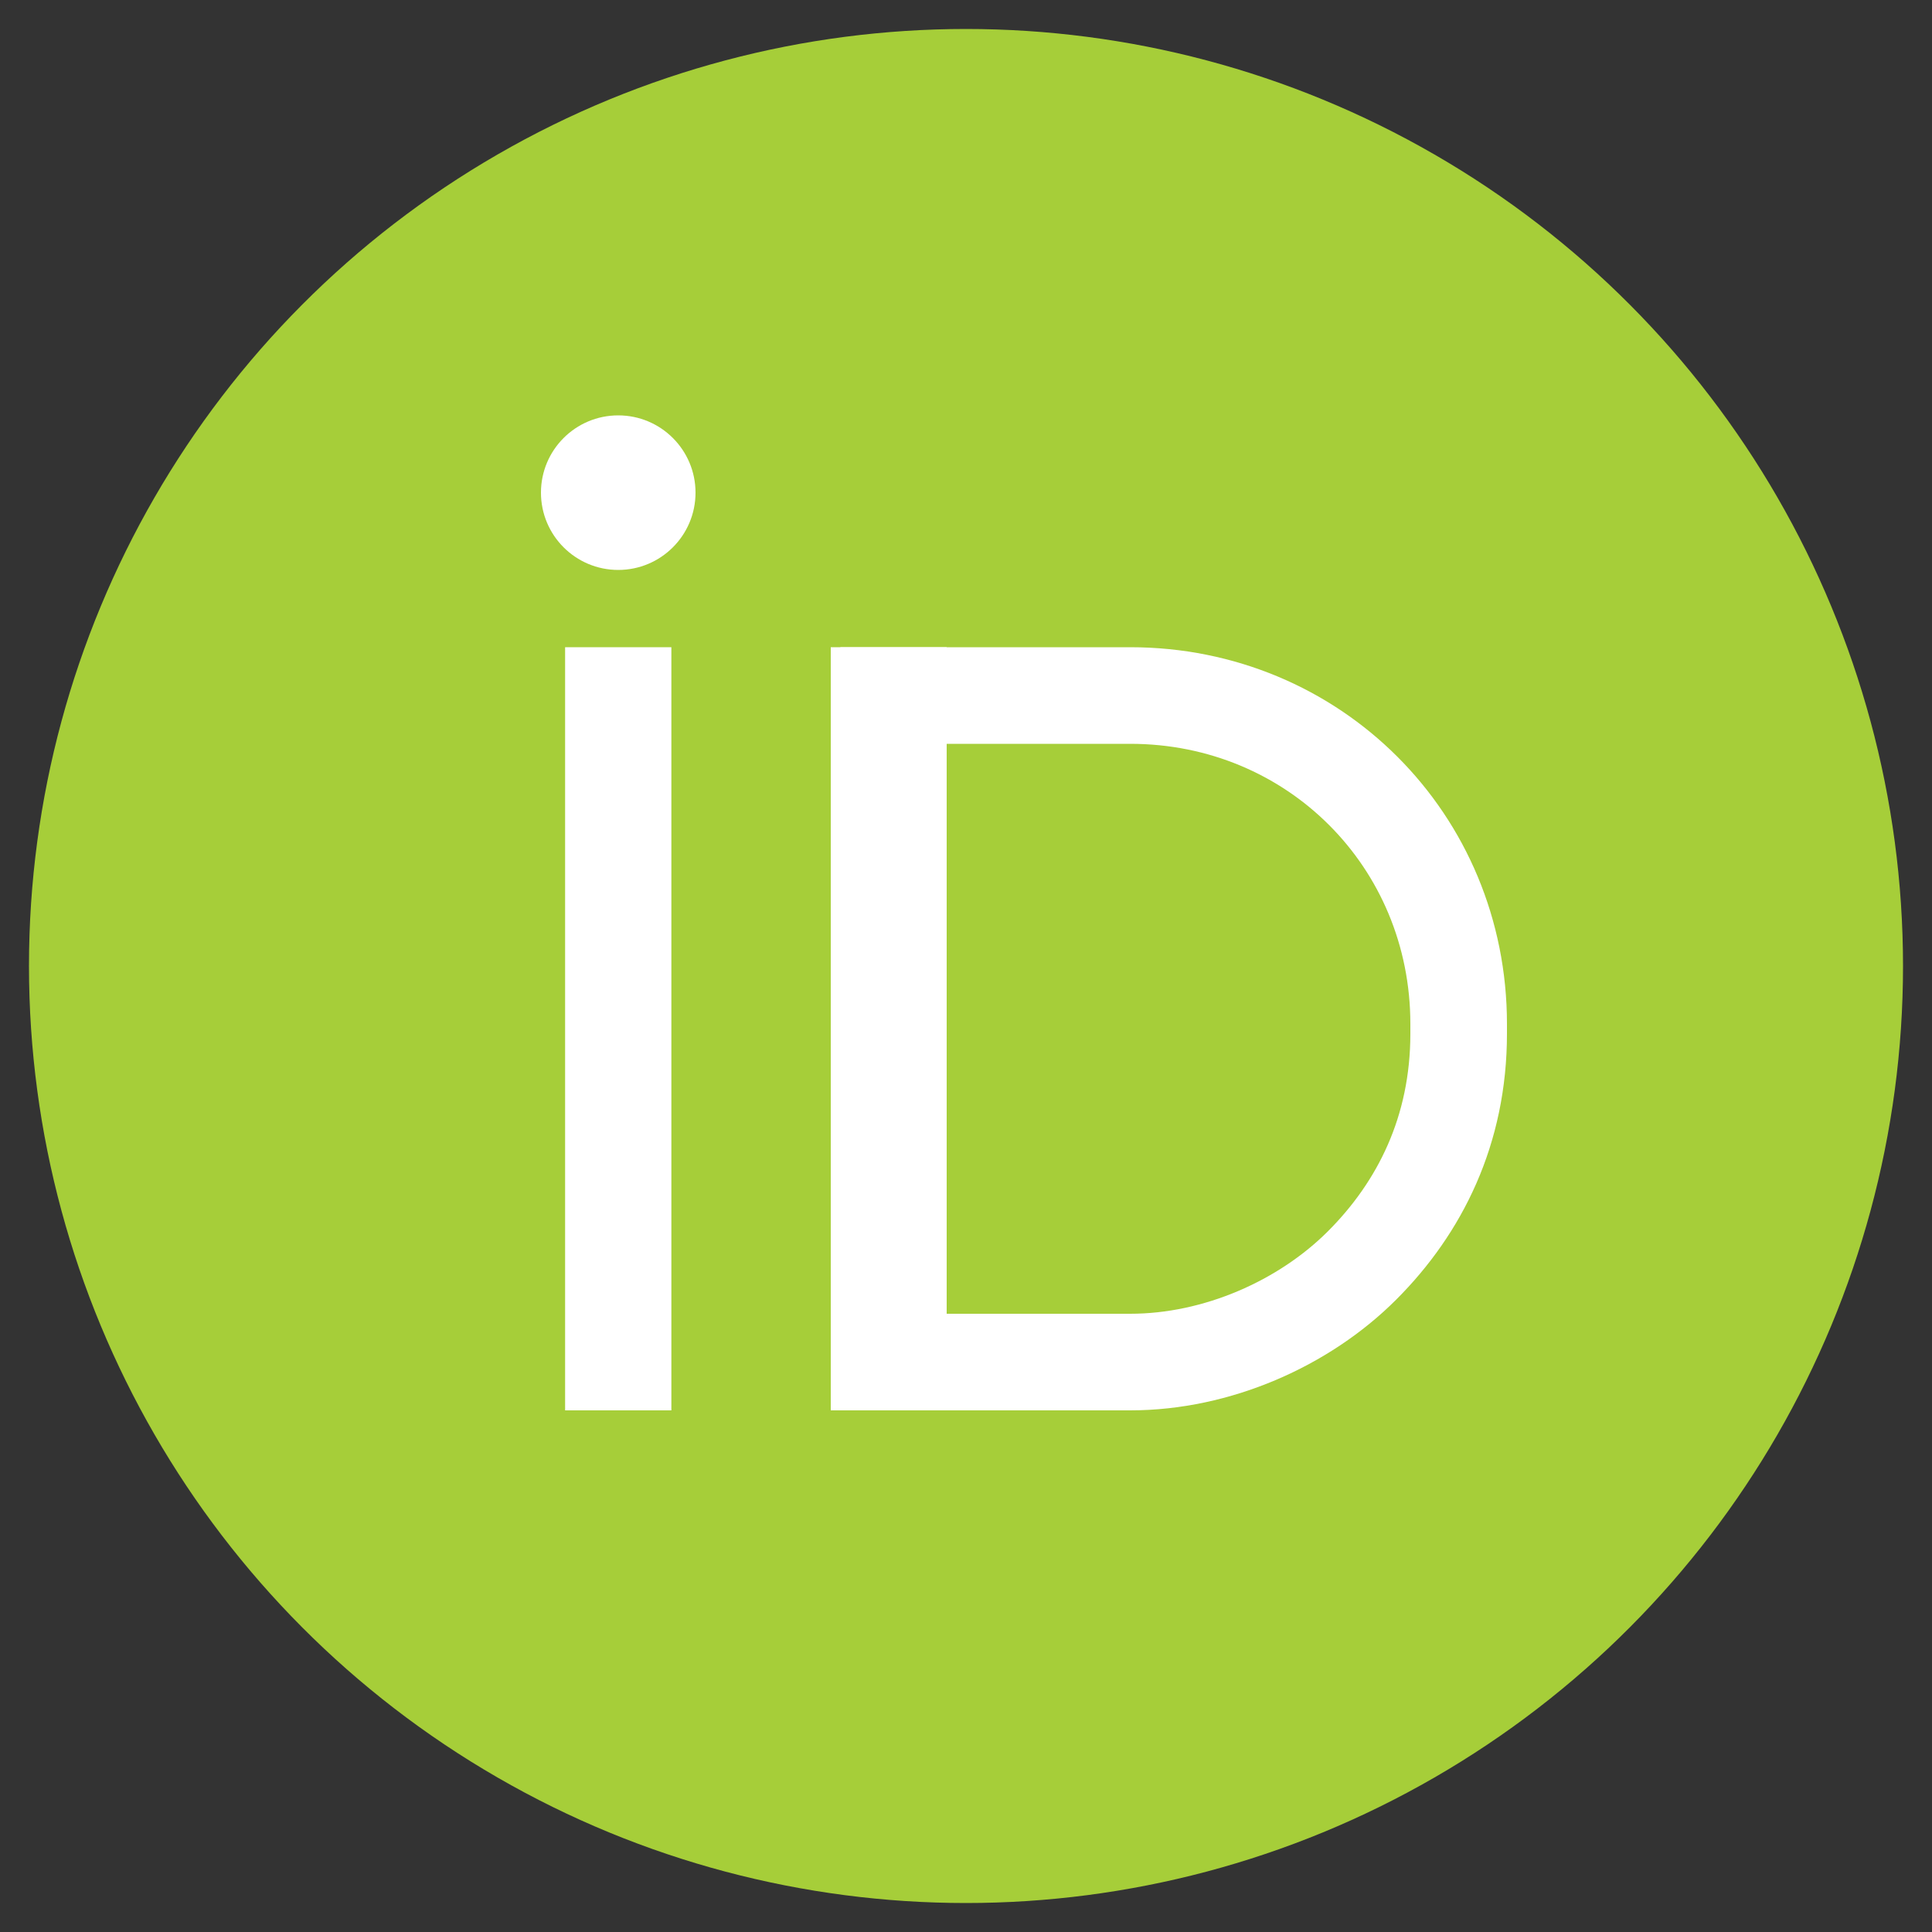 <?xml version="1.0" encoding="UTF-8"?>
<svg id="Layer_1" xmlns="http://www.w3.org/2000/svg" version="1.1" viewBox="0 0 20 20">
  <rect x="0" y="0" width="20" height="20" fill="#333333" stroke="none"/>
  <!-- Generator: Adobe Illustrator 29.6.0, SVG Export Plug-In . SVG Version: 2.1.1 Build 207)  -->
  <defs>
    <style>
      .st0 {
        fill: #a6ce39;
      }

      .st1, .st2, .st3 {
        fill: none;
        stroke: #fff;
        stroke-miterlimit: 10;
      }

      .st2 {
        stroke-width: 1.1px;
      }

      .st3 {
        stroke-width: 1.2px;
      }

      .st4 {
        fill: #fff;
      }
    </style>
  </defs>
  <circle class="st0" cx="10" cy="10" r="9.7"/>
  <line class="st2" x1="6.4" y1="14.6" x2="6.4" y2="6.7"/>
  <circle class="st4" cx="6.4" cy="5.1" r=".8"/>
  <path class="st1" d="M15.1,10.7c0,1-.4,1.8-1,2.4-.6.6-1.5,1-2.4,1h-2.5v-6.9h2.5c1.9,0,3.4,1.5,3.4,3.4Z"/>
  <line class="st3" x1="9.2" y1="6.7" x2="9.2" y2="14.6"/>
</svg>
